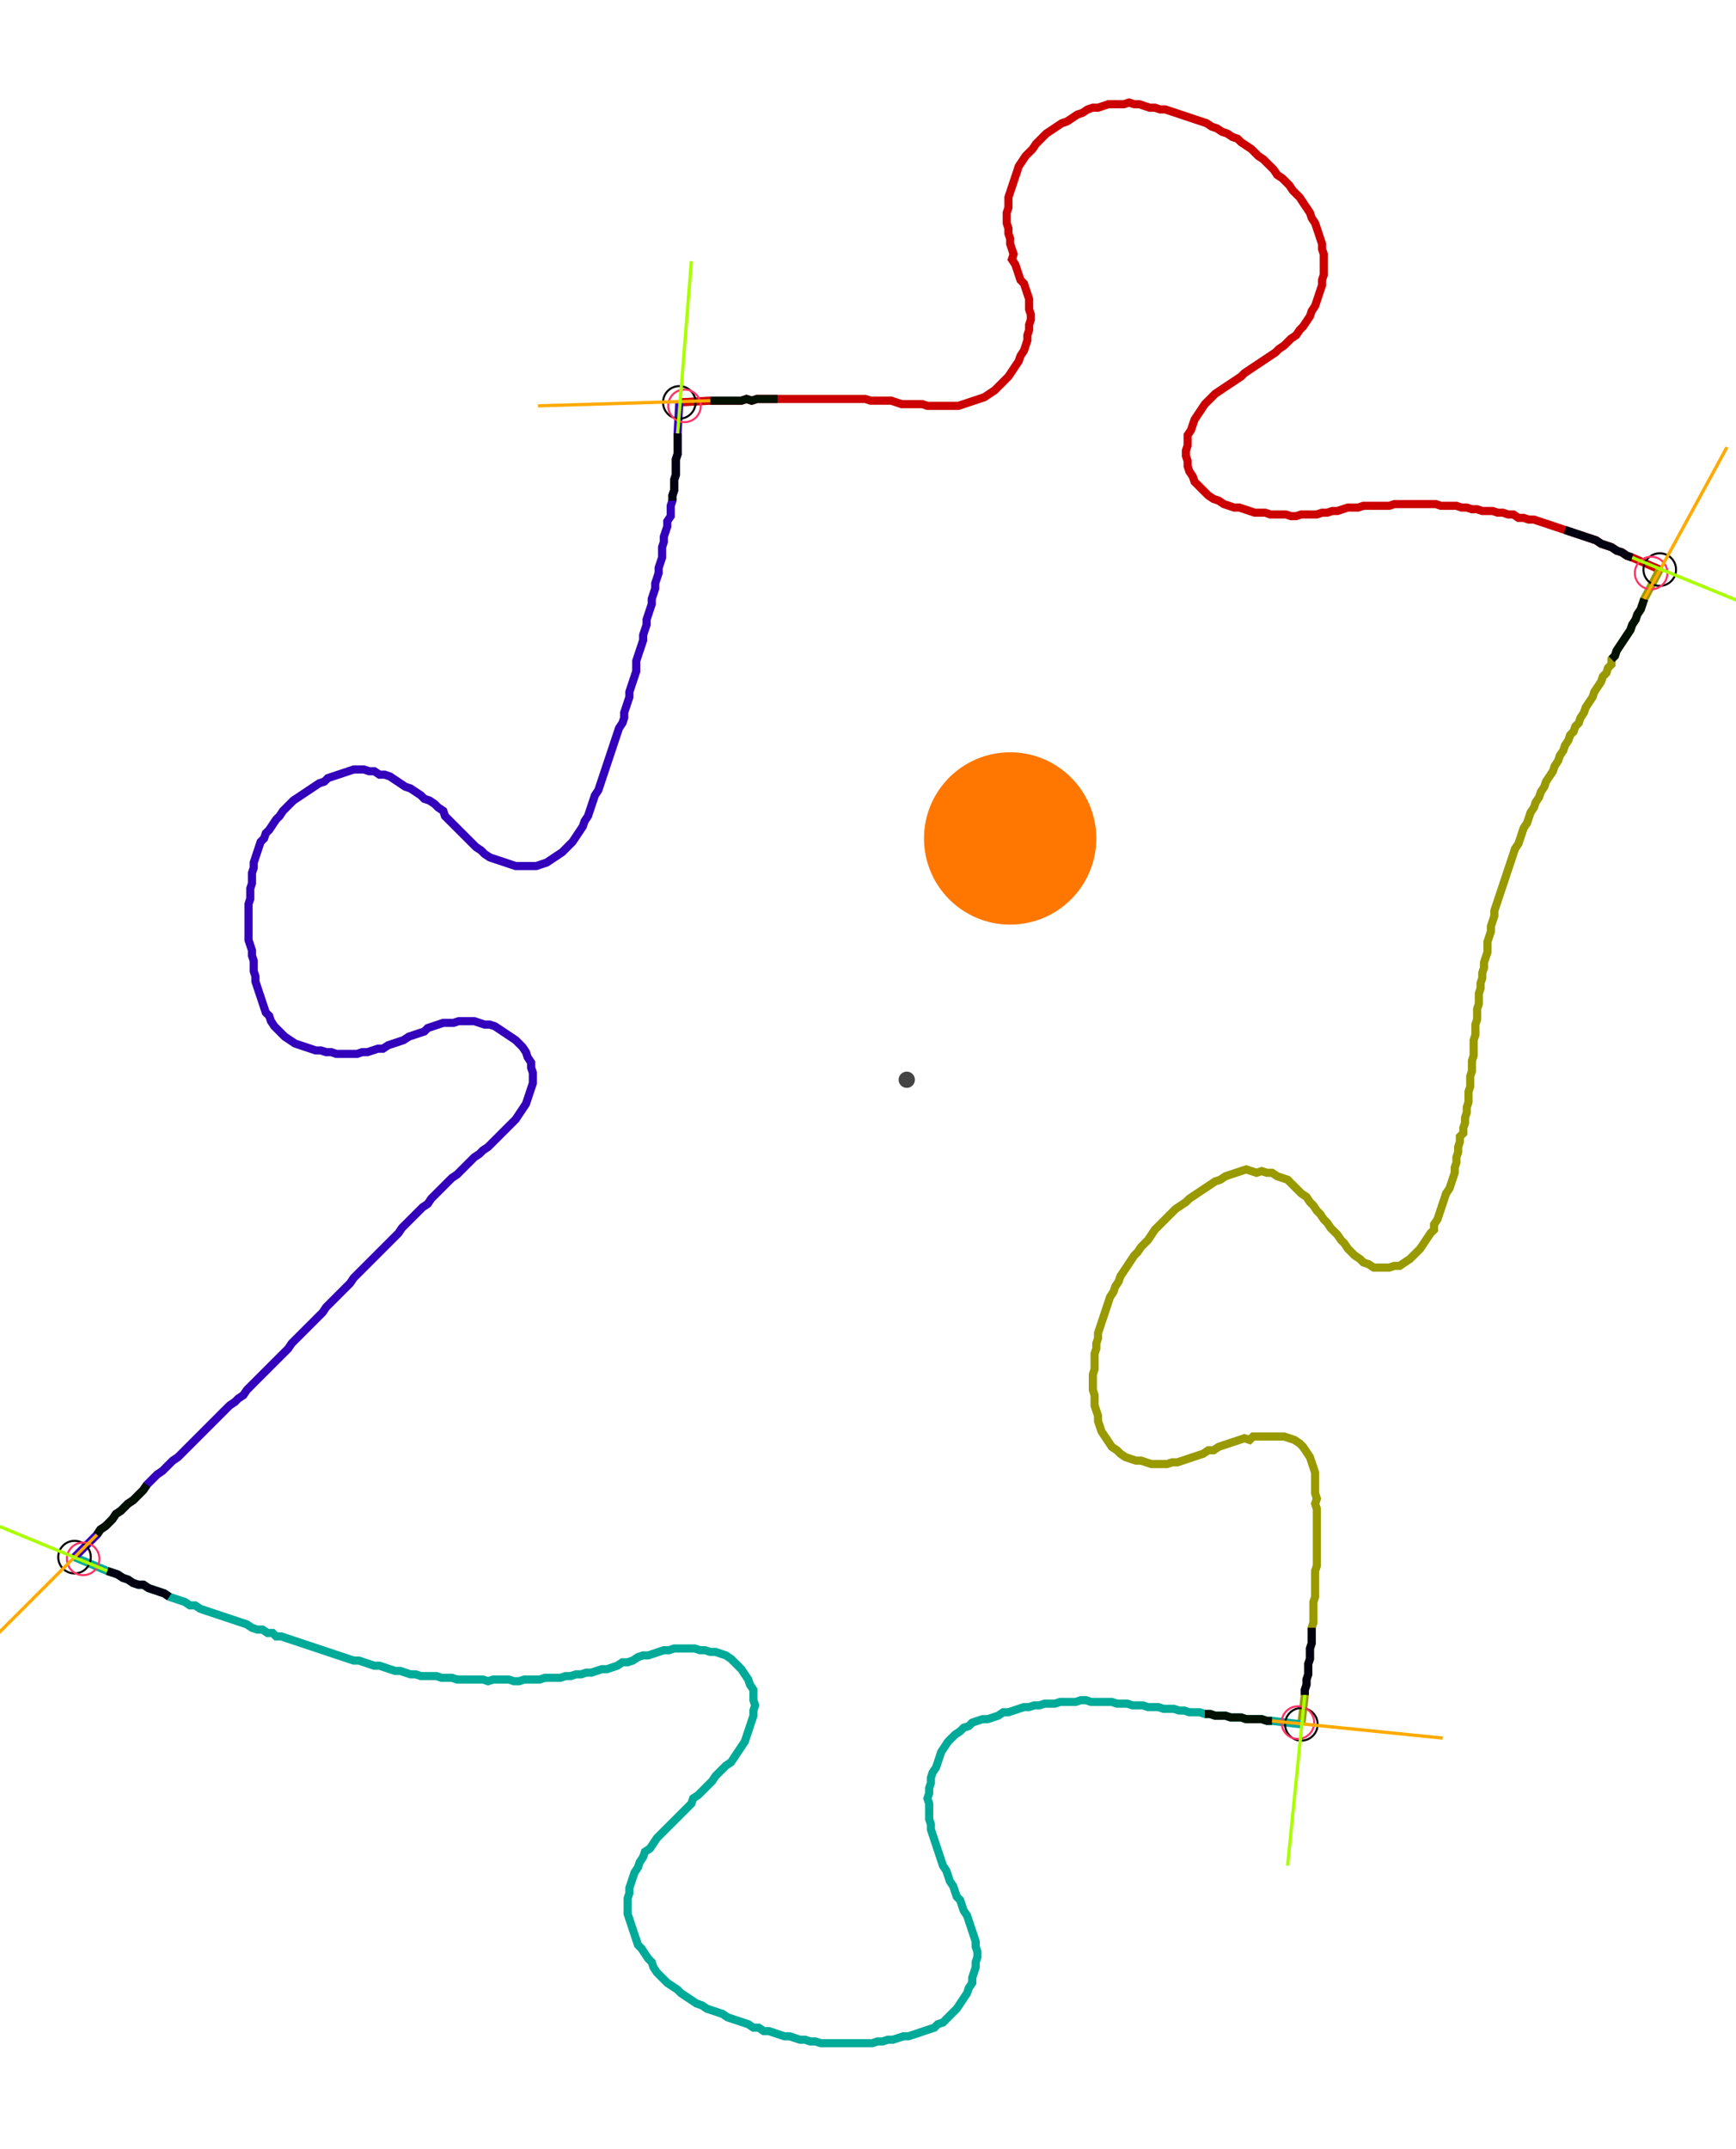 <?xml version="1.0" encoding="UTF-8" standalone="no"?><svg width="579.683" height="717.46" viewBox="-10 -10 213.228 259.153" xmlns="http://www.w3.org/2000/svg" xmlns:xlink="http://www.w3.org/1999/xlink"><polyline points="73.439,37.037 77.249,36.825 77.884,36.825 78.519,36.825 79.153,36.825 79.788,36.825 80.423,36.825 81.058,36.825 81.693,36.614 82.328,36.825 82.963,36.614 83.598,36.614 84.233,36.614 84.868,36.614 85.503,36.614 86.138,36.614 86.772,36.614 87.407,36.614 88.042,36.614 88.677,36.614 89.312,36.614 89.947,36.614 90.582,36.614 91.217,36.614 91.852,36.614 92.487,36.614 93.122,36.614 93.757,36.614 94.392,36.614 95.026,36.614 95.661,36.614 96.296,36.614 96.931,36.825 97.566,36.825 98.201,36.825 98.836,36.825 99.471,36.825 100.106,37.037 100.741,37.249 101.376,37.249 102.011,37.249 102.646,37.249 103.28,37.249 103.915,37.46 104.55,37.46 105.185,37.46 105.82,37.46 106.455,37.46 107.09,37.46 107.725,37.46 108.36,37.249 108.995,37.037 109.63,36.825 110.265,36.614 110.899,36.402 111.534,35.979 112.169,35.556 112.593,35.132 113.016,34.709 113.439,34.286 113.862,33.862 114.286,33.228 114.709,32.593 115.132,31.958 115.344,31.323 115.767,30.688 115.979,30.053 116.19,29.418 116.19,28.783 116.402,28.148 116.402,27.513 116.614,26.878 116.614,26.243 116.402,25.608 116.402,24.974 116.402,24.339 116.19,23.704 115.979,23.069 115.767,22.434 115.344,22.011 115.132,21.376 114.921,20.741 114.709,20.106 114.286,19.471 114.497,18.836 114.286,18.201 114.074,17.566 114.074,16.931 113.862,16.296 113.862,15.661 113.651,15.026 113.651,14.392 113.651,13.757 113.862,13.122 113.862,12.487 113.862,11.852 114.074,11.217 114.286,10.582 114.497,9.947 114.709,9.312 114.921,8.677 115.132,8.042 115.556,7.407 115.979,6.772 116.402,6.349 116.825,5.926 117.249,5.291 117.672,4.868 118.095,4.444 118.519,4.021 119.153,3.598 119.788,3.175 120.423,2.751 121.058,2.54 121.693,2.116 122.328,1.693 122.963,1.481 123.598,1.058 124.233,0.847 124.868,0.847 125.503,0.635 126.138,0.423 126.772,0.423 127.407,0.423 128.042,0.423 128.677,0.212 129.312,0.423 129.947,0.423 130.582,0.635 131.217,0.847 131.852,0.847 132.487,1.058 133.122,1.058 133.757,1.27 134.392,1.481 135.026,1.693 135.661,1.905 136.296,2.116 136.931,2.328 137.566,2.54 138.201,2.751 138.836,3.175 139.471,3.386 140.106,3.81 140.741,4.021 141.376,4.444 142.011,4.656 142.434,5.079 143.069,5.503 143.704,5.926 144.127,6.349 144.55,6.772 145.185,7.196 145.608,7.619 146.032,8.042 146.455,8.466 146.878,9.101 147.513,9.524 147.937,9.947 148.36,10.37 148.783,11.005 149.206,11.429 149.63,11.852 150.053,12.487 150.476,13.122 150.899,13.757 151.111,14.392 151.534,15.026 151.746,15.661 151.958,16.296 152.169,16.931 152.381,17.566 152.381,18.201 152.593,18.836 152.593,19.471 152.593,20.106 152.593,20.741 152.593,21.376 152.381,22.011 152.381,22.646 152.169,23.28 151.958,23.915 151.746,24.55 151.534,25.185 151.111,25.82 150.899,26.455 150.476,27.09 150.053,27.725 149.63,28.148 149.206,28.783 148.571,29.206 148.148,29.63 147.725,30.053 147.09,30.476 146.667,30.899 146.032,31.323 145.397,31.746 144.762,32.169 144.127,32.593 143.492,33.016 142.857,33.439 142.434,33.862 141.799,34.286 141.164,34.709 140.529,35.132 139.894,35.556 139.259,35.979 138.836,36.402 138.413,36.825 137.989,37.249 137.566,37.884 137.143,38.519 136.72,39.153 136.508,39.788 136.296,40.423 135.873,41.058 135.873,41.693 135.873,42.328 135.661,42.963 135.661,43.598 135.873,44.233 135.873,44.868 136.085,45.503 136.508,46.138 136.72,46.772 137.143,47.196 137.566,47.619 137.989,48.042 138.413,48.466 139.048,48.889 139.683,49.101 140.317,49.524 140.952,49.735 141.587,49.947 142.222,49.947 142.857,50.159 143.492,50.37 144.127,50.582 144.762,50.582 145.397,50.582 146.032,50.794 146.667,50.794 147.302,50.794 147.937,50.794 148.571,51.005 149.206,51.005 149.841,50.794 150.476,50.794 151.111,50.794 151.746,50.794 152.381,50.582 153.016,50.582 153.651,50.37 154.286,50.37 154.921,50.159 155.556,49.947 156.19,49.947 156.825,49.947 157.46,49.735 158.095,49.735 158.73,49.735 159.365,49.735 160.0,49.735 160.635,49.735 161.27,49.524 161.905,49.524 162.54,49.524 163.175,49.524 163.81,49.524 164.444,49.524 165.079,49.524 165.714,49.524 166.349,49.524 166.984,49.735 167.619,49.735 168.254,49.735 168.889,49.735 169.524,49.947 170.159,49.947 170.794,50.159 171.429,50.159 172.063,50.37 172.698,50.37 173.333,50.37 173.968,50.582 174.603,50.582 175.238,50.794 175.873,50.794 176.508,51.217 177.143,51.217 177.778,51.429 178.413,51.429 179.048,51.64 179.683,51.852 180.317,52.063 180.952,52.275 181.587,52.487 182.222,52.698 182.857,52.91 183.492,53.122 184.127,53.333 184.762,53.545 185.397,53.757 186.032,53.968 186.667,54.392 187.302,54.603 187.937,54.815 188.571,55.238 189.206,55.45 189.841,55.873 190.476,56.085 193.862,57.566" style="fill:none; stroke:#cc0000; stroke-width:1.0"  /><polyline points="193.862,57.566 191.958,61.164 191.746,61.799 191.534,62.434 191.111,63.069 190.899,63.704 190.476,64.339 190.265,64.974 189.841,65.608 189.418,66.243 188.995,66.878 188.571,67.513 188.36,68.148 187.937,68.571 187.937,69.206 187.513,69.63 187.302,70.265 186.878,70.688 186.667,71.323 186.243,71.958 185.82,72.593 185.608,73.228 185.185,73.862 184.762,74.497 184.55,75.132 184.127,75.767 183.915,76.402 183.492,76.825 183.28,77.46 182.857,77.884 182.646,78.519 182.222,79.153 182.011,79.788 181.587,80.423 181.376,81.058 180.952,81.693 180.741,82.328 180.317,82.963 179.894,83.598 179.683,84.233 179.259,84.868 179.048,85.503 178.624,86.138 178.413,86.772 177.989,87.407 177.778,88.042 177.566,88.677 177.143,89.312 176.931,89.947 176.72,90.582 176.508,91.217 176.085,91.852 175.873,92.487 175.661,93.122 175.45,93.757 175.238,94.392 175.026,95.026 174.815,95.661 174.603,96.296 174.392,96.931 174.18,97.566 173.968,98.201 173.757,98.836 173.545,99.471 173.545,100.106 173.333,100.741 173.122,101.376 173.122,102.011 172.91,102.646 172.698,103.28 172.698,103.915 172.698,104.55 172.487,105.185 172.275,105.82 172.275,106.455 172.063,107.09 172.063,107.725 171.852,108.36 171.852,108.995 171.64,109.63 171.64,110.265 171.64,110.899 171.429,111.534 171.429,112.169 171.429,112.804 171.217,113.439 171.217,114.074 171.217,114.709 171.005,115.344 171.005,115.979 171.005,116.614 171.005,117.249 170.794,117.884 170.794,118.519 170.794,119.153 170.582,119.788 170.582,120.423 170.582,121.058 170.37,121.693 170.37,122.328 170.37,122.963 170.159,123.598 170.159,124.233 169.947,124.868 169.947,125.503 169.735,126.138 169.735,126.772 169.312,127.196 169.312,127.831 169.101,128.466 169.101,129.101 168.889,129.735 168.889,130.37 168.677,131.005 168.677,131.64 168.466,132.275 168.254,132.91 168.042,133.545 167.619,134.18 167.407,134.815 167.196,135.45 166.984,136.085 166.772,136.72 166.561,137.354 166.138,137.989 166.138,138.624 165.714,139.048 165.291,139.683 164.868,140.317 164.444,140.952 164.021,141.376 163.598,141.799 163.175,142.222 162.54,142.646 161.905,143.069 161.27,143.069 160.635,143.28 160.0,143.28 159.365,143.28 158.73,143.28 158.095,142.857 157.46,142.646 157.037,142.222 156.402,141.799 155.979,141.376 155.556,140.952 155.132,140.317 154.709,139.894 154.286,139.259 153.862,138.836 153.439,138.413 153.016,137.778 152.593,137.354 152.169,136.72 151.746,136.296 151.323,135.661 150.899,135.238 150.476,134.603 149.841,134.18 149.418,133.757 148.995,133.333 148.571,132.91 148.148,132.487 147.513,132.275 146.878,132.063 146.243,131.64 145.608,131.64 144.974,131.429 144.339,131.64 143.704,131.429 143.069,131.217 142.434,131.429 141.799,131.64 141.164,131.852 140.529,132.063 139.894,132.487 139.259,132.698 138.624,133.122 137.989,133.545 137.354,133.968 136.72,134.392 136.085,134.815 135.661,135.238 135.026,135.661 134.392,136.085 133.968,136.508 133.545,136.931 133.122,137.354 132.698,137.778 132.275,138.201 131.852,138.624 131.429,139.259 131.005,139.894 130.582,140.317 130.159,140.741 129.735,141.376 129.312,141.799 128.889,142.434 128.466,143.069 128.042,143.704 127.619,144.339 127.407,144.974 126.984,145.608 126.772,146.243 126.349,146.878 126.138,147.513 125.926,148.148 125.714,148.783 125.503,149.418 125.291,150.053 125.079,150.688 124.868,151.323 124.868,151.958 124.656,152.593 124.656,153.228 124.444,153.862 124.444,154.497 124.444,155.132 124.444,155.767 124.233,156.402 124.233,157.037 124.233,157.672 124.233,158.307 124.444,158.942 124.444,159.577 124.444,160.212 124.656,160.847 124.868,161.481 124.868,162.116 125.079,162.751 125.291,163.386 125.714,164.021 126.138,164.656 126.561,165.291 127.196,165.714 127.619,166.138 128.254,166.561 128.889,166.772 129.524,166.984 130.159,166.984 130.794,167.196 131.429,167.407 132.063,167.407 132.698,167.407 133.333,167.407 133.968,167.196 134.603,167.196 135.238,166.984 135.873,166.772 136.508,166.561 137.143,166.349 137.778,166.138 138.413,165.714 139.048,165.714 139.683,165.291 140.317,165.079 140.952,164.868 141.587,164.656 142.222,164.444 142.857,164.233 143.492,164.444 143.915,164.021 144.55,164.021 145.185,164.021 145.82,164.021 146.455,164.021 147.09,164.021 147.725,164.021 148.36,164.233 148.995,164.444 149.63,164.868 150.053,165.291 150.476,165.926 150.899,166.561 151.111,167.196 151.323,167.831 151.534,168.466 151.534,169.101 151.534,169.735 151.534,170.37 151.534,171.005 151.746,171.64 151.534,172.275 151.746,172.91 151.746,173.545 151.746,174.18 151.746,174.815 151.746,175.45 151.746,176.085 151.746,176.72 151.746,177.354 151.746,177.989 151.746,178.624 151.746,179.259 151.746,179.894 151.534,180.529 151.534,181.164 151.534,181.799 151.534,182.434 151.534,183.069 151.534,183.704 151.323,184.339 151.323,184.974 151.323,185.608 151.323,186.243 151.323,186.878 151.111,187.513 151.111,188.148 151.111,188.783 151.111,189.418 150.899,190.053 150.899,190.688 150.899,191.323 150.688,191.958 150.688,192.593 150.688,193.228 150.476,193.862 150.476,194.497 150.265,195.132 150.265,195.767 149.841,199.365" style="fill:none; stroke:#999900; stroke-width:1.0"  /><polyline points="149.841,199.365 146.243,198.942 145.608,198.942 144.974,198.73 144.339,198.73 143.704,198.73 143.069,198.73 142.434,198.519 141.799,198.519 141.164,198.519 140.529,198.307 139.894,198.307 139.259,198.307 138.624,198.095 137.989,198.095 137.354,197.884 136.72,197.884 136.085,197.884 135.45,197.672 134.815,197.672 134.18,197.46 133.545,197.46 132.91,197.46 132.275,197.249 131.64,197.249 131.005,197.249 130.37,197.037 129.735,197.037 129.101,197.037 128.466,196.825 127.831,196.825 127.196,196.825 126.561,196.614 125.926,196.614 125.291,196.614 124.656,196.614 124.021,196.614 123.386,196.402 122.751,196.402 122.116,196.614 121.481,196.614 120.847,196.614 120.212,196.614 119.577,196.825 118.942,196.825 118.307,196.825 117.672,197.037 117.037,197.037 116.402,197.249 115.767,197.249 115.132,197.46 114.497,197.672 113.862,197.884 113.228,197.884 112.593,198.307 111.958,198.519 111.323,198.73 110.688,198.73 110.053,198.942 109.418,199.153 108.995,199.577 108.36,199.788 107.937,200.212 107.302,200.635 106.878,201.058 106.455,201.481 106.032,202.116 105.608,202.751 105.397,203.386 105.185,204.021 104.974,204.656 104.55,205.291 104.339,205.926 104.339,206.561 104.127,207.196 104.127,207.831 103.915,208.466 104.127,209.101 104.127,209.735 104.127,210.37 104.127,211.005 104.339,211.64 104.339,212.275 104.55,212.91 104.762,213.545 104.974,214.18 105.185,214.815 105.397,215.45 105.608,216.085 105.82,216.72 106.243,217.354 106.455,217.989 106.667,218.624 107.09,219.259 107.302,219.894 107.513,220.529 107.937,220.952 108.148,221.587 108.36,222.222 108.783,222.857 108.995,223.492 109.206,224.127 109.418,224.762 109.63,225.397 109.841,226.032 109.841,226.667 110.053,227.302 110.053,227.937 109.841,228.571 109.841,229.206 109.63,229.841 109.418,230.476 109.418,231.111 108.995,231.746 108.783,232.381 108.36,233.016 107.937,233.651 107.513,234.286 107.09,234.709 106.667,235.132 106.243,235.556 105.82,235.979 105.185,236.19 104.762,236.614 104.127,236.825 103.492,237.037 102.857,237.249 102.222,237.46 101.587,237.672 100.952,237.672 100.317,237.884 99.683,238.095 99.048,238.095 98.413,238.307 97.778,238.307 97.143,238.519 96.508,238.519 95.873,238.519 95.238,238.519 94.603,238.519 93.968,238.519 93.333,238.519 92.698,238.519 92.063,238.519 91.429,238.519 90.794,238.519 90.159,238.307 89.524,238.307 88.889,238.095 88.254,238.095 87.619,237.884 86.984,237.672 86.349,237.672 85.714,237.46 85.079,237.249 84.444,237.037 83.81,237.037 83.175,236.614 82.54,236.614 81.905,236.19 81.27,235.979 80.635,235.767 80.0,235.556 79.365,235.344 78.73,234.921 78.095,234.709 77.46,234.497 76.825,234.286 76.19,233.862 75.556,233.651 74.921,233.228 74.286,232.804 73.651,232.381 73.228,231.958 72.593,231.534 71.958,231.111 71.534,230.688 71.111,230.265 70.688,229.841 70.265,229.206 70.053,228.571 69.63,228.148 69.206,227.513 68.783,226.878 68.36,226.455 68.148,225.82 67.937,225.185 67.725,224.55 67.513,223.915 67.302,223.28 67.09,222.646 67.09,222.011 67.09,221.376 67.09,220.741 67.302,220.106 67.302,219.471 67.513,218.836 67.725,218.201 67.937,217.566 68.36,216.931 68.571,216.296 68.995,215.661 69.206,215.026 69.841,214.603 70.265,213.968 70.688,213.333 71.111,212.91 71.534,212.487 71.958,212.063 72.381,211.64 72.804,211.217 73.228,210.794 73.651,210.37 74.074,209.947 74.497,209.524 74.921,209.101 75.132,208.466 75.767,208.042 76.19,207.619 76.614,207.196 77.037,206.772 77.46,206.349 77.884,205.714 78.307,205.291 78.73,204.868 79.153,204.444 79.788,204.021 80.212,203.386 80.635,202.751 81.058,202.116 81.481,201.481 81.693,200.847 81.905,200.212 82.116,199.577 82.328,198.942 82.54,198.307 82.54,197.672 82.751,197.037 82.54,196.402 82.54,195.767 82.54,195.132 82.116,194.497 81.905,193.862 81.481,193.228 81.058,192.593 80.635,192.169 80.212,191.746 79.788,191.323 79.153,190.899 78.519,190.688 77.884,190.476 77.249,190.476 76.614,190.265 75.979,190.265 75.344,190.053 74.709,190.053 74.074,190.053 73.439,190.053 72.804,190.053 72.169,190.265 71.534,190.265 70.899,190.476 70.265,190.688 69.63,190.899 68.995,190.899 68.36,191.111 67.725,191.534 67.09,191.746 66.455,191.746 65.82,192.169 65.185,192.381 64.55,192.593 63.915,192.593 63.28,192.804 62.646,193.016 62.011,193.016 61.376,193.228 60.741,193.228 60.106,193.439 59.471,193.439 58.836,193.651 58.201,193.651 57.566,193.651 56.931,193.651 56.296,193.862 55.661,193.862 55.026,193.862 54.392,193.862 53.757,194.074 53.122,194.074 52.487,193.862 51.852,193.862 51.217,193.862 50.582,193.862 49.947,194.074 49.312,193.862 48.677,193.862 48.042,193.862 47.407,193.862 46.772,193.862 46.138,193.862 45.503,193.651 44.868,193.651 44.233,193.651 43.598,193.439 42.963,193.439 42.328,193.439 41.693,193.439 41.058,193.228 40.423,193.228 39.788,193.016 39.153,192.804 38.519,192.804 37.884,192.593 37.249,192.381 36.614,192.169 35.979,192.169 35.344,191.958 34.709,191.746 34.074,191.534 33.439,191.534 32.804,191.323 32.169,191.111 31.534,190.899 30.899,190.688 30.265,190.476 29.63,190.265 28.995,190.053 28.36,189.841 27.725,189.63 27.09,189.418 26.455,189.206 25.82,188.995 25.185,188.783 24.55,188.571 23.915,188.571 23.492,188.148 22.857,188.148 22.222,187.725 21.587,187.725 20.952,187.513 20.317,187.09 19.683,186.878 19.048,186.667 18.413,186.455 17.778,186.243 17.143,186.032 16.508,185.82 15.873,185.608 15.238,185.397 14.603,185.185 13.968,184.762 13.333,184.762 12.698,184.339 12.063,184.127 11.429,183.915 10.794,183.704 10.159,183.28 9.524,183.069 8.889,182.857 8.254,182.646 7.619,182.222 6.984,182.222 6.349,182.011 5.714,181.587 5.079,181.376 4.444,180.952 3.81,180.741 3.175,180.529 -0.847,178.836" style="fill:none; stroke:#00aa99; stroke-width:1.0"  /><polyline points="-0.847,178.836 1.905,176.085 2.328,175.45 2.963,175.026 3.386,174.603 3.81,174.18 4.233,173.545 4.868,173.122 5.291,172.698 5.714,172.275 6.349,171.852 6.772,171.429 7.196,171.005 7.619,170.582 8.042,169.947 8.466,169.524 8.889,169.101 9.312,168.677 9.947,168.254 10.37,167.831 10.794,167.407 11.217,166.984 11.852,166.561 12.275,166.138 12.698,165.714 13.122,165.291 13.545,164.868 13.968,164.444 14.392,164.021 14.815,163.598 15.238,163.175 15.661,162.751 16.085,162.328 16.508,161.905 16.931,161.481 17.354,161.058 17.778,160.635 18.201,160.212 18.836,159.788 19.259,159.365 19.894,158.942 20.317,158.307 20.741,157.884 21.164,157.46 21.587,157.037 22.011,156.614 22.434,156.19 22.857,155.767 23.28,155.344 23.704,154.921 24.127,154.497 24.55,154.074 24.974,153.651 25.397,153.228 25.82,152.593 26.243,152.169 26.667,151.746 27.09,151.323 27.513,150.899 27.937,150.476 28.36,150.053 28.783,149.63 29.206,149.206 29.63,148.783 30.053,148.148 30.476,147.725 30.899,147.302 31.323,146.878 31.746,146.455 32.169,146.032 32.593,145.608 33.016,145.185 33.439,144.55 33.862,144.127 34.286,143.704 34.709,143.28 35.132,142.857 35.556,142.434 35.979,142.011 36.402,141.587 36.825,141.164 37.249,140.741 37.672,140.317 38.095,139.894 38.519,139.471 38.942,139.048 39.365,138.413 39.788,137.989 40.212,137.566 40.635,137.143 41.058,136.72 41.481,136.296 41.905,135.873 42.54,135.45 42.963,134.815 43.386,134.392 43.81,133.968 44.233,133.545 44.656,133.122 45.079,132.698 45.503,132.275 46.138,131.852 46.561,131.429 46.984,131.005 47.407,130.582 47.831,130.159 48.254,129.735 48.889,129.312 49.312,128.889 49.947,128.466 50.37,128.042 50.794,127.619 51.217,127.196 51.64,126.772 52.063,126.349 52.487,125.926 52.91,125.503 53.333,125.079 53.757,124.444 54.18,123.81 54.603,123.175 54.815,122.54 55.026,121.905 55.238,121.27 55.45,120.635 55.45,120 55.45,119.365 55.238,118.73 55.238,118.095 54.815,117.46 54.603,116.825 54.18,116.19 53.757,115.767 53.333,115.344 52.698,114.921 52.063,114.497 51.429,114.074 50.794,113.651 50.159,113.439 49.524,113.439 48.889,113.228 48.254,113.016 47.619,113.016 46.984,113.016 46.349,113.016 45.714,113.228 45.079,113.228 44.444,113.228 43.81,113.439 43.175,113.651 42.54,113.862 42.116,114.286 41.481,114.497 40.847,114.709 40.212,114.921 39.577,115.344 38.942,115.556 38.307,115.767 37.672,115.979 37.037,116.402 36.402,116.402 35.767,116.614 35.132,116.825 34.497,116.825 33.862,117.037 33.228,117.037 32.593,117.037 31.958,117.037 31.323,117.037 30.688,116.825 30.053,116.825 29.418,116.614 28.783,116.614 28.148,116.402 27.513,116.19 26.878,115.979 26.243,115.767 25.608,115.344 24.974,114.921 24.55,114.497 24.127,114.074 23.704,113.651 23.28,113.016 23.069,112.381 22.646,111.958 22.434,111.323 22.222,110.688 22.011,110.053 21.799,109.418 21.587,108.783 21.376,108.148 21.376,107.513 21.164,106.878 21.164,106.243 21.164,105.608 20.952,104.974 20.952,104.339 20.741,103.704 20.529,103.069 20.529,102.434 20.529,101.799 20.529,101.164 20.529,100.529 20.529,99.894 20.529,99.259 20.529,98.624 20.741,97.989 20.741,97.354 20.741,96.72 20.952,96.085 20.952,95.45 20.952,94.815 21.164,94.18 21.164,93.545 21.376,92.91 21.587,92.275 21.799,91.64 22.011,91.005 22.434,90.582 22.646,89.947 23.069,89.524 23.492,88.889 23.915,88.254 24.339,87.831 24.762,87.196 25.185,86.772 25.608,86.349 26.032,85.926 26.667,85.503 27.302,85.079 27.937,84.656 28.571,84.233 29.206,83.81 29.841,83.598 30.265,83.175 30.899,82.963 31.534,82.751 32.169,82.54 32.804,82.328 33.439,82.116 34.074,82.116 34.709,82.116 35.344,82.328 35.979,82.328 36.614,82.751 37.249,82.751 37.884,82.963 38.519,83.386 39.153,83.81 39.788,84.233 40.423,84.444 41.058,84.868 41.693,85.291 42.116,85.714 42.751,85.926 43.386,86.349 43.81,86.772 44.444,87.196 44.656,87.831 45.079,88.254 45.503,88.677 45.926,89.101 46.349,89.524 46.772,89.947 47.196,90.37 47.619,90.794 48.042,91.217 48.466,91.64 49.101,92.063 49.524,92.487 50.159,92.91 50.794,93.122 51.429,93.333 52.063,93.545 52.698,93.757 53.333,93.968 53.968,93.968 54.603,93.968 55.238,93.968 55.873,93.968 56.508,93.757 57.143,93.545 57.778,93.122 58.413,92.698 59.048,92.275 59.471,91.852 59.894,91.429 60.317,91.005 60.741,90.37 61.164,89.735 61.587,89.101 61.799,88.466 62.222,87.831 62.434,87.196 62.646,86.561 62.857,85.926 63.069,85.291 63.492,84.656 63.704,84.021 63.915,83.386 64.127,82.751 64.339,82.116 64.55,81.481 64.762,80.847 64.974,80.212 65.185,79.577 65.397,78.942 65.608,78.307 65.82,77.672 66.032,77.037 66.455,76.402 66.667,75.767 66.667,75.132 66.878,74.497 67.09,73.862 67.302,73.228 67.302,72.593 67.513,71.958 67.725,71.323 67.937,70.688 68.148,70.053 68.148,69.418 68.148,68.783 68.36,68.148 68.571,67.513 68.783,66.878 68.995,66.243 68.995,65.608 69.206,64.974 69.418,64.339 69.418,63.704 69.63,63.069 69.841,62.434 70.053,61.799 70.053,61.164 70.265,60.529 70.476,59.894 70.476,59.259 70.688,58.624 70.899,57.989 70.899,57.354 71.111,56.72 71.323,56.085 71.323,55.45 71.323,54.815 71.534,54.18 71.534,53.545 71.746,52.91 71.958,52.275 71.958,51.64 72.381,51.005 72.381,50.37 72.381,49.735 72.593,49.101 72.593,48.466 72.804,47.831 72.804,47.196 72.804,46.561 73.016,45.926 73.016,45.291 73.016,44.656 73.016,44.021 73.228,43.386 73.228,42.751 73.228,42.116 73.228,41.481 73.228,40.847 73.439,37.037" style="fill:none; stroke:#3300bb; stroke-width:1.0"  /><circle cx="73.439" cy="37.037" r="2.0" style="fill:none; stroke:#000000aa; stroke-width:0.25" /><circle cx="193.862" cy="57.566" r="2.0" style="fill:none; stroke:#000000aa; stroke-width:0.25" /><circle cx="149.841" cy="199.365" r="2.0" style="fill:none; stroke:#000000aa; stroke-width:0.25" /><circle cx="-0.847" cy="178.836" r="2.0" style="fill:none; stroke:#000000aa; stroke-width:0.25" /><circle cx="74.074" cy="37.46" r="2.0" style="fill:none; stroke:#ff3366aa; stroke-width:0.25" /><circle cx="192.804" cy="57.989" r="2.0" style="fill:none; stroke:#ff3366aa; stroke-width:0.25" /><circle cx="149.418" cy="199.153" r="2.0" style="fill:none; stroke:#ff3366aa; stroke-width:0.25" /><circle cx="0.212" cy="179.048" r="2.0" style="fill:none; stroke:#ff3366aa; stroke-width:0.25" /><polyline points="85.503,36.614 84.868,36.614 84.233,36.614 83.598,36.614 82.963,36.614 82.328,36.825 81.693,36.614 81.058,36.825 80.423,36.825 79.788,36.825 79.153,36.825 78.519,36.825 77.884,36.825 77.249,36.825" style="fill:none; stroke:#001100; stroke-width:1.0" /><polyline points="72.593,49.101 72.593,48.466 72.804,47.831 72.804,47.196 72.804,46.561 73.016,45.926 73.016,45.291 73.016,44.656 73.016,44.021 73.228,43.386 73.228,42.751 73.228,42.116 73.228,41.481 73.228,40.847" style="fill:none; stroke:#000011; stroke-width:1.0" /><polyline points="187.937,68.571 188.36,68.148 188.571,67.513 188.995,66.878 189.418,66.243 189.841,65.608 190.265,64.974 190.476,64.339 190.899,63.704 191.111,63.069 191.534,62.434 191.746,61.799 191.958,61.164" style="fill:none; stroke:#001100; stroke-width:1.0" /><polyline points="182.222,52.698 182.857,52.91 183.492,53.122 184.127,53.333 184.762,53.545 185.397,53.757 186.032,53.968 186.667,54.392 187.302,54.603 187.937,54.815 188.571,55.238 189.206,55.45 189.841,55.873 190.476,56.085" style="fill:none; stroke:#000011; stroke-width:1.0" /><polyline points="137.989,198.095 138.624,198.095 139.259,198.307 139.894,198.307 140.529,198.307 141.164,198.519 141.799,198.519 142.434,198.519 143.069,198.73 143.704,198.73 144.339,198.73 144.974,198.73 145.608,198.942 146.243,198.942" style="fill:none; stroke:#001100; stroke-width:1.0" /><polyline points="151.111,187.513 151.111,188.148 151.111,188.783 151.111,189.418 150.899,190.053 150.899,190.688 150.899,191.323 150.688,191.958 150.688,192.593 150.688,193.228 150.476,193.862 150.476,194.497 150.265,195.132 150.265,195.767" style="fill:none; stroke:#000011; stroke-width:1.0" /><polyline points="8.042,169.947 7.619,170.582 7.196,171.005 6.772,171.429 6.349,171.852 5.714,172.275 5.291,172.698 4.868,173.122 4.233,173.545 3.81,174.18 3.386,174.603 2.963,175.026 2.328,175.45 1.905,176.085" style="fill:none; stroke:#001100; stroke-width:1.0" /><polyline points="10.794,183.704 10.159,183.28 9.524,183.069 8.889,182.857 8.254,182.646 7.619,182.222 6.984,182.222 6.349,182.011 5.714,181.587 5.079,181.376 4.444,180.952 3.81,180.741 3.175,180.529" style="fill:none; stroke:#000011; stroke-width:1.0" /><polyline points="77.249,36.825 56.085,37.46" style="fill:none; stroke:#ffaa00; stroke-width:0.4" /><polyline points="73.228,40.847 74.921,19.683" style="fill:none; stroke:#aaff00; stroke-width:0.4" /><polyline points="191.958,61.164 202.116,42.54" style="fill:none; stroke:#ffaa00; stroke-width:0.4" /><polyline points="190.476,56.085 210.159,64.127" style="fill:none; stroke:#aaff00; stroke-width:0.4" /><polyline points="146.243,198.942 167.196,201.058" style="fill:none; stroke:#ffaa00; stroke-width:0.4" /><polyline points="150.265,195.767 148.148,216.72" style="fill:none; stroke:#aaff00; stroke-width:0.4" /><polyline points="1.905,176.085 -13.122,191.111" style="fill:none; stroke:#ffaa00; stroke-width:0.4" /><polyline points="3.175,180.529 -16.296,172.487" style="fill:none; stroke:#aaff00; stroke-width:0.4" /><circle cx="101.376" cy="120.212" r="1.0" style="fill:#444444; stroke-width:0" /><circle cx="114.074" cy="90.582" r="10.582" style="fill:#ff770022; stroke-width:0" /><circle cx="114.074" cy="90.582" r="1.0" style="fill:#ff7700; stroke-width:0" /></svg>